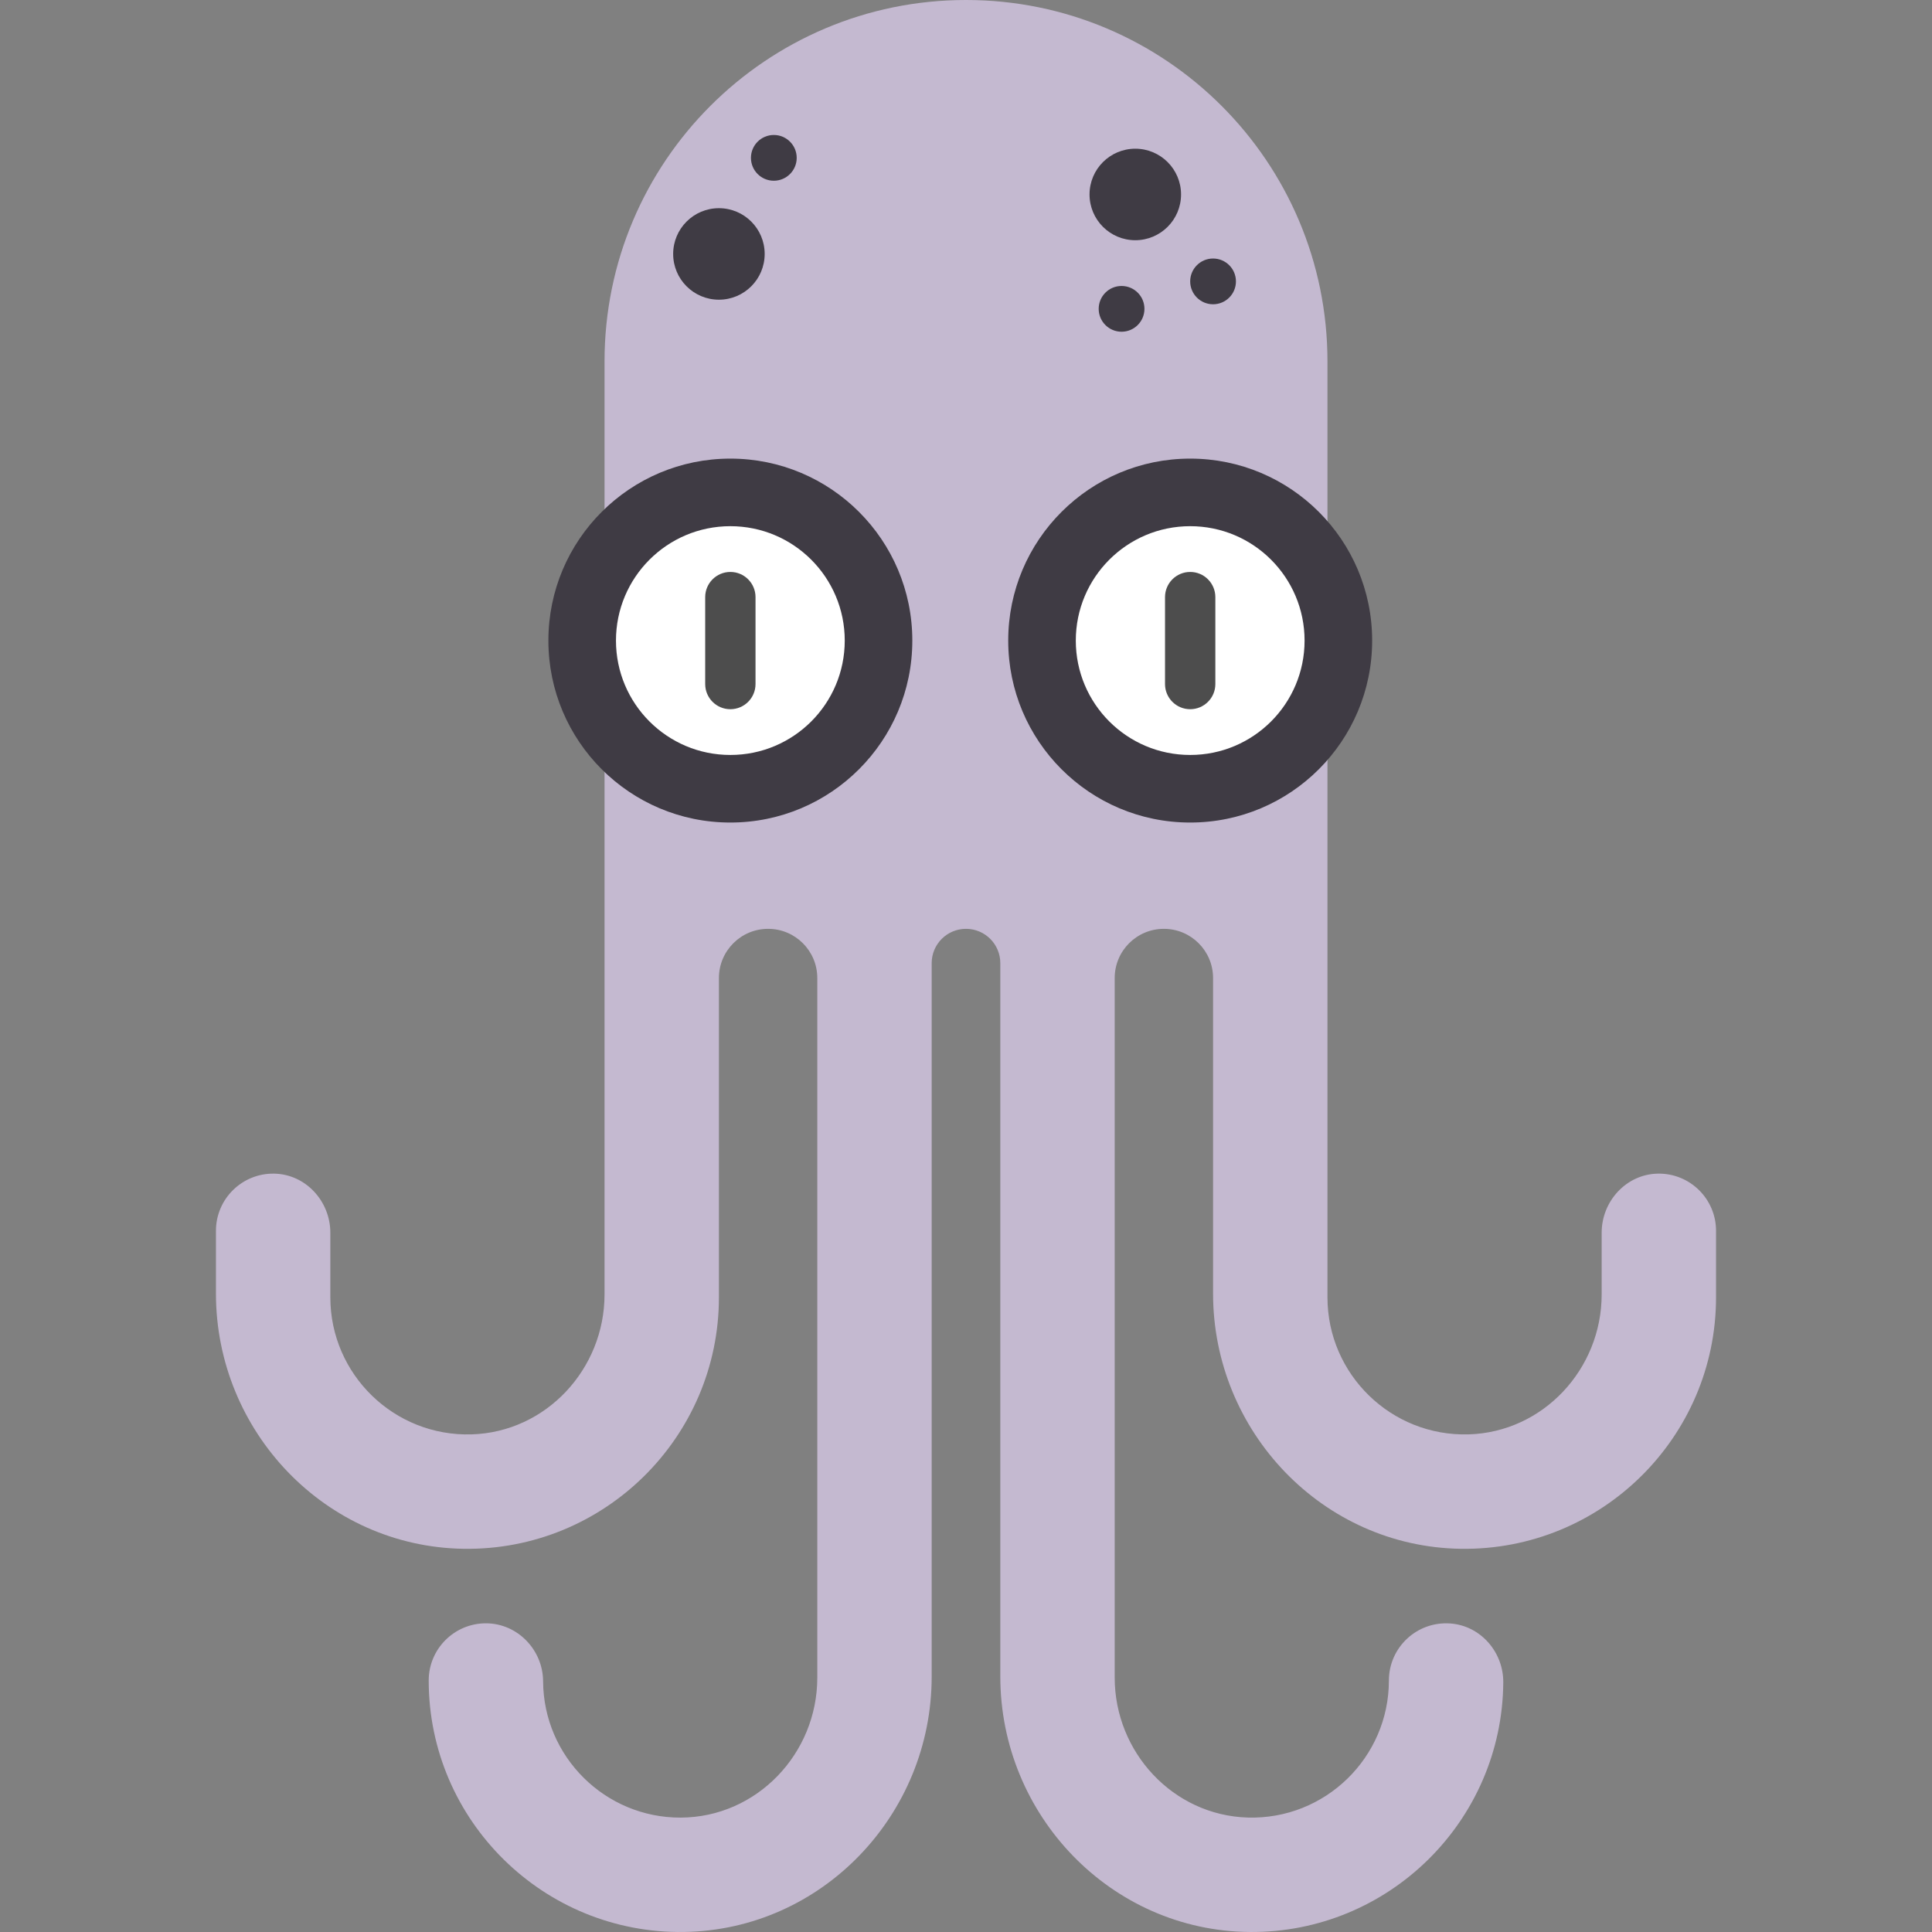 <?xml version="1.0" encoding="iso-8859-1"?>
<!-- Generator: Adobe Illustrator 18.0.0, SVG Export Plug-In . SVG Version: 6.00 Build 0)  -->
<!DOCTYPE svg PUBLIC "-//W3C//DTD SVG 1.1//EN" "http://www.w3.org/Graphics/SVG/1.1/DTD/svg11.dtd">
<svg version="1.1" id="Capa_1" xmlns="http://www.w3.org/2000/svg" xmlns:xlink="http://www.w3.org/1999/xlink" x="0px" y="0px"
	 viewBox="0 0 422.245 422.245" style="enable-background:new 0 0 422.245 422.245;" xml:space="preserve">
<rect x="0" y="0" width="422.245" height="422.245" fill="#808080" stroke="none"/>
<g>
	<path style="fill:#c4b9d0;" d="M362.313,256.502c-6.881,0.126-12.265,6.03-12.265,12.913v13.484
		c0,16.304-12.759,30.103-29.056,30.587c-16.934,0.503-30.87-13.127-30.87-29.949V203V79c0-43.63-35.369-79-79-79h0
		c-43.63,0-79,35.369-79,79v124v79.9c0,16.304-12.759,30.103-29.056,30.587c-16.934,0.503-30.87-13.126-30.87-29.949l0-14.122
		c0-6.882-5.384-12.786-12.265-12.913c-7.011-0.129-12.735,5.516-12.735,12.498v13.702c0,30.162,23.951,55.331,54.109,55.791
		c30.696,0.469,55.817-24.365,55.817-54.956V213.75c0-5.937,4.813-10.75,10.75-10.75h0c5.937,0,10.75,4.813,10.75,10.75v152.911
		c0,16.611-13.25,30.528-29.861,30.584c-16.513,0.055-29.975-13.317-30.065-29.797c-0.037-6.855-5.574-12.628-12.43-12.666
		c-6.936-0.038-12.571,5.573-12.571,12.5c0,30.591,25.121,55.425,55.817,54.956c30.158-0.46,54.109-25.629,54.109-55.791V210.5
		c0-4.142,3.358-7.5,7.5-7.5h0c4.142,0,7.5,3.358,7.5,7.5v155.898c0,30.333,24.2,55.611,54.532,55.845
		c30.365,0.234,55.168-24.288,55.392-54.548c0.049-6.626-4.962-12.402-11.571-12.879c-7.323-0.528-13.428,5.256-13.428,12.466
		c0,16.823-13.936,30.452-30.87,29.949c-16.297-0.484-29.056-14.283-29.056-30.587V213.75c0-5.937,4.813-10.75,10.75-10.75h0
		c5.937,0,10.75,4.813,10.75,10.75v68.953c0,30.162,23.951,55.331,54.109,55.791c30.696,0.468,55.817-24.366,55.817-54.956V269
		C375.048,262.019,369.324,256.374,362.313,256.502z"/>
	<g>
		<circle style="fill:#3f3b44;" cx="260.119" cy="140" r="39.769"/>
		<circle style="fill:#FFFFFF;" cx="260.119" cy="140" r="25"/>
		<path style="fill:#4D4D4D;" d="M260.119,155L260.119,155c-3.038,0-5.5-2.462-5.5-5.5v-19c0-3.038,2.462-5.5,5.5-5.5h0
			c3.038,0,5.5,2.462,5.5,5.5v19C265.619,152.538,263.157,155,260.119,155z"/>
	</g>
	<g>
		<circle style="fill:#3f3b44;" cx="159.622" cy="140" r="39.769"/>
		<circle style="fill:#FFFFFF;" cx="159.622" cy="140" r="25"/>
		<path style="fill:#4D4D4D;" d="M159.622,155L159.622,155c-3.038,0-5.5-2.462-5.5-5.5v-19c0-3.038,2.462-5.5,5.5-5.5h0
			c3.038,0,5.5,2.462,5.5,5.5v19C165.122,152.538,162.66,155,159.622,155z"/>
	</g>
	<circle style="fill:#3f3b44;" cx="248.122" cy="42.5" r="10"/>
	<circle style="fill:#3f3b44;" cx="157.122" cy="55.5" r="10"/>
	<circle style="fill:#3f3b44;" cx="265.119" cy="61.5" r="5"/>
	<circle style="fill:#3f3b44;" cx="169.122" cy="34.5" r="5"/>
	<circle style="fill:#3f3b44;" cx="245.122" cy="67.5" r="5"/>
</g>
<g>
</g>
<g>
</g>
<g>
</g>
<g>
</g>
<g>
</g>
<g>
</g>
<g>
</g>
<g>
</g>
<g>
</g>
<g>
</g>
<g>
</g>
<g>
</g>
<g>
</g>
<g>
</g>
<g>
</g>
</svg>
